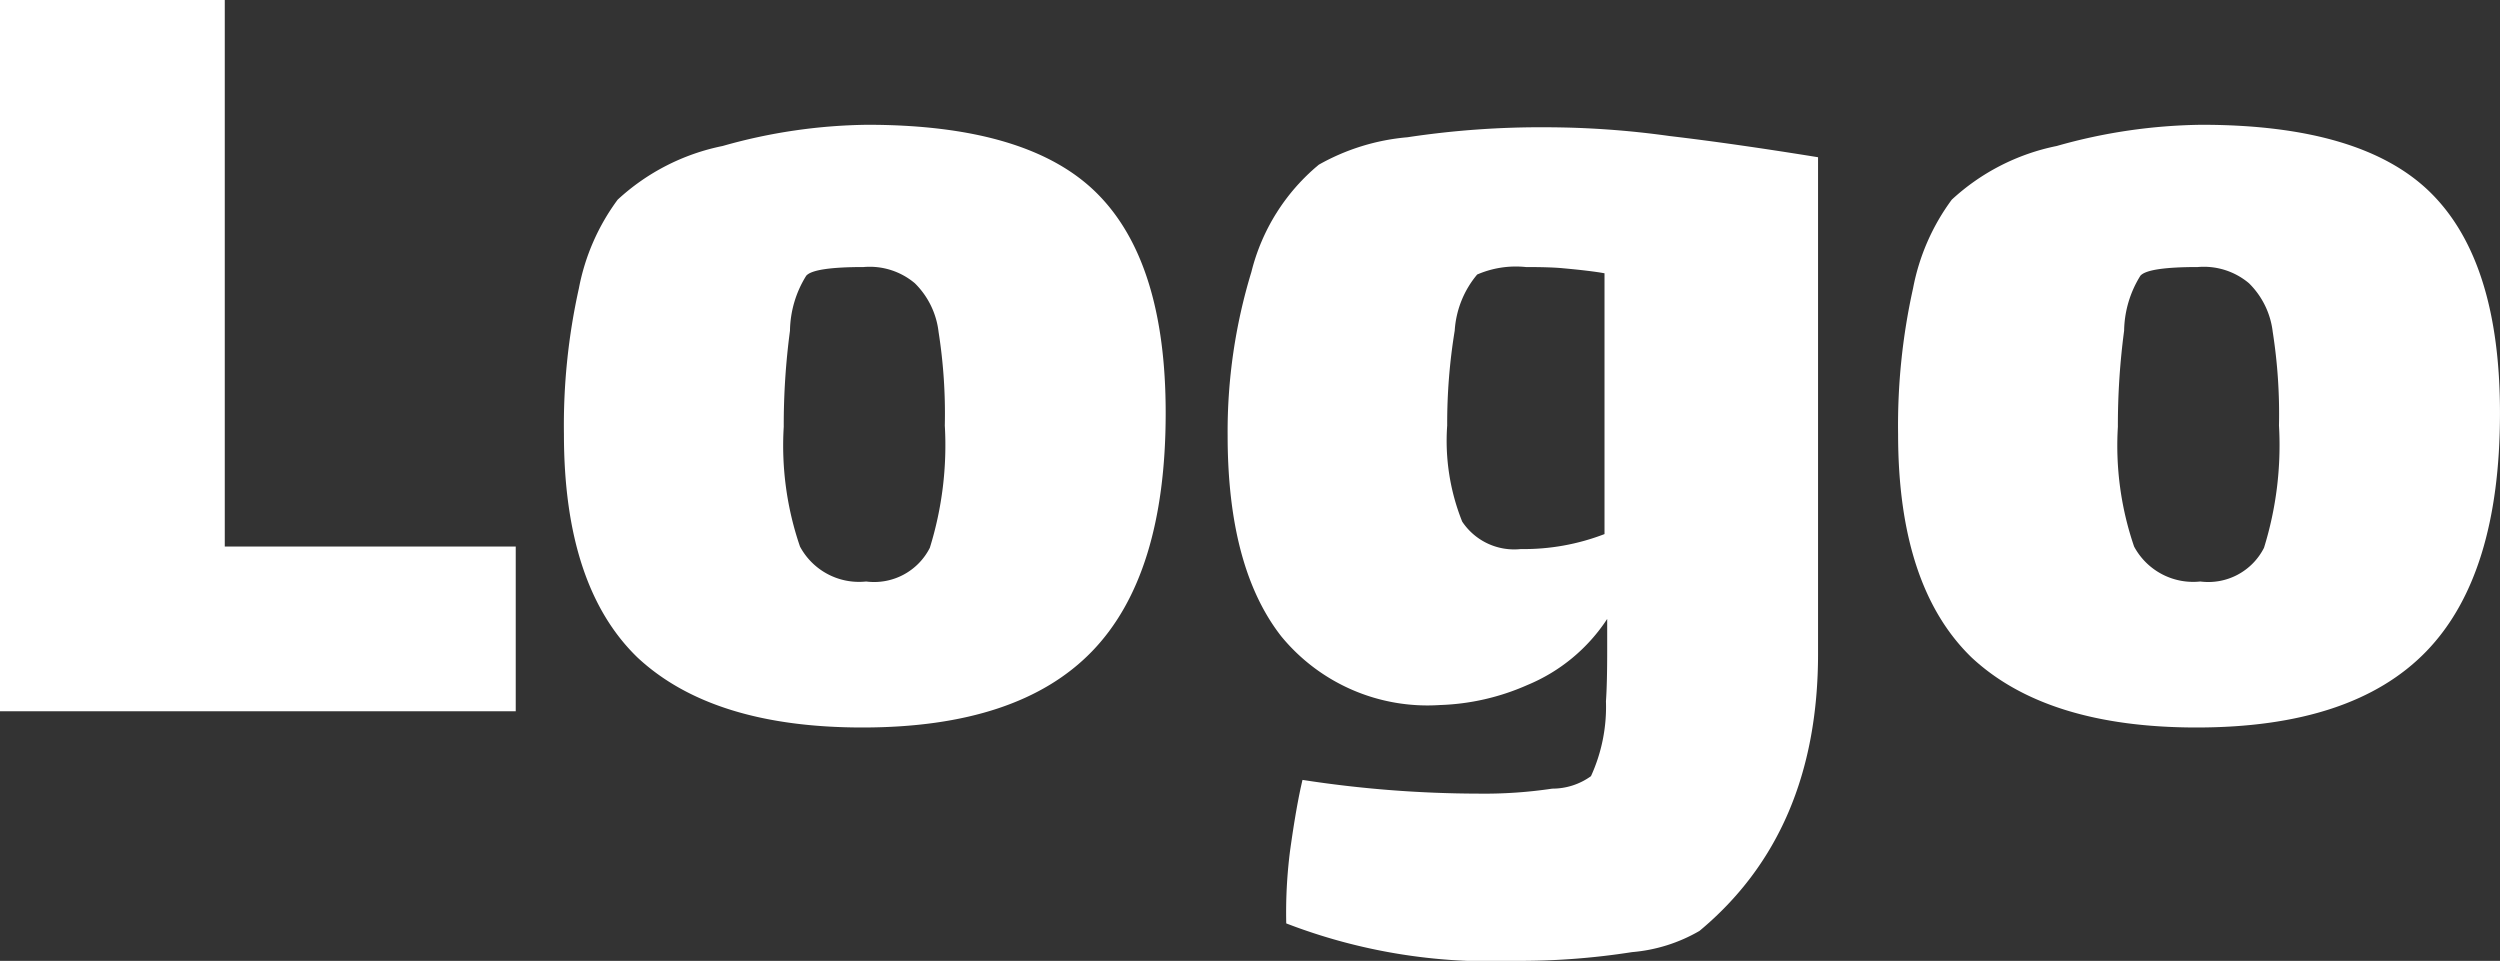 <svg xmlns="http://www.w3.org/2000/svg" width="80.138" height="30.8" viewBox="0 0 80.138 30.8">
  <rect x="0" y="0" width="80.138" height="30.8" fill="#333333" stroke="none"/>
  <g id="logo" transform="translate(-110 -15)">
    <path id="Path_152" data-name="Path 152" d="M110,15h7.205V32.52h9.327V37.8H110Z" fill="#fff"/>
    <path id="Path_153" data-name="Path 153" d="M137.644,38.32q-4.8,0-7.205-2.24-2.362-2.28-2.362-7.16a20.214,20.214,0,0,1,.48-4.68A6.954,6.954,0,0,1,129.8,21.4a7,7,0,0,1,3.363-1.72A17.619,17.619,0,0,1,137.8,19q5.164,0,7.366,2.2t2.2,7.04q0,5.2-2.362,7.64T137.644,38.32Zm.12-4.68a2,2,0,0,0,2.042-1.08,11.074,11.074,0,0,0,.48-3.92,16.911,16.911,0,0,0-.2-3,2.611,2.611,0,0,0-.76-1.56,2.245,2.245,0,0,0-1.642-.52q-1.6,0-1.841.28a3.416,3.416,0,0,0-.52,1.76,22.877,22.877,0,0,0-.2,3.08,9.979,9.979,0,0,0,.521,3.84A2.146,2.146,0,0,0,137.764,33.64Z" fill="#fff"/>
    <path id="Path_154" data-name="Path 154" d="M159.592,19.08a28.886,28.886,0,0,1,3.923.28q2.042.24,4.763.68V35.96q0,5.72-3.8,8.88a5.144,5.144,0,0,1-2.161.68,23.3,23.3,0,0,1-3.8.28,18.17,18.17,0,0,1-7.286-1.2,15.651,15.651,0,0,1,.121-2.32q.2-1.44.4-2.28a37.374,37.374,0,0,0,5.644.44,14.7,14.7,0,0,0,2.362-.16,2.112,2.112,0,0,0,1.241-.4,5.34,5.34,0,0,0,.48-2.4q.04-.56.04-1.64v-1a5.627,5.627,0,0,1-2.562,2.12,7.5,7.5,0,0,1-2.8.64,6.062,6.062,0,0,1-5.084-2.2q-1.721-2.2-1.721-6.44a17.52,17.52,0,0,1,.761-5.24,6.5,6.5,0,0,1,2.161-3.44,6.987,6.987,0,0,1,2.842-.88A28.57,28.57,0,0,1,159.592,19.08Zm-.841,13.52a7.165,7.165,0,0,0,2.682-.48V23.76q-.439-.08-1.321-.16-.4-.04-1.2-.04a3.111,3.111,0,0,0-1.561.24,3.1,3.1,0,0,0-.72,1.8,18.371,18.371,0,0,0-.241,3.04,6.965,6.965,0,0,0,.481,3.08A2,2,0,0,0,158.751,32.6Z" fill="#fff"/>
    <path id="Path_155" data-name="Path 155" d="M180.411,38.32q-4.8,0-7.206-2.24-2.361-2.28-2.361-7.16a20.214,20.214,0,0,1,.48-4.68,6.955,6.955,0,0,1,1.241-2.84,7,7,0,0,1,3.363-1.72,17.619,17.619,0,0,1,4.643-.68q5.165,0,7.366,2.2t2.2,7.04q0,5.2-2.362,7.64T180.411,38.32Zm.12-4.68a2,2,0,0,0,2.042-1.08,11.074,11.074,0,0,0,.48-3.92,17.008,17.008,0,0,0-.2-3,2.612,2.612,0,0,0-.761-1.56,2.244,2.244,0,0,0-1.641-.52q-1.6,0-1.841.28a3.423,3.423,0,0,0-.521,1.76,23.044,23.044,0,0,0-.2,3.08,9.984,9.984,0,0,0,.52,3.84A2.148,2.148,0,0,0,180.531,33.64Z" fill="#fff"/>
  </g>
</svg>
